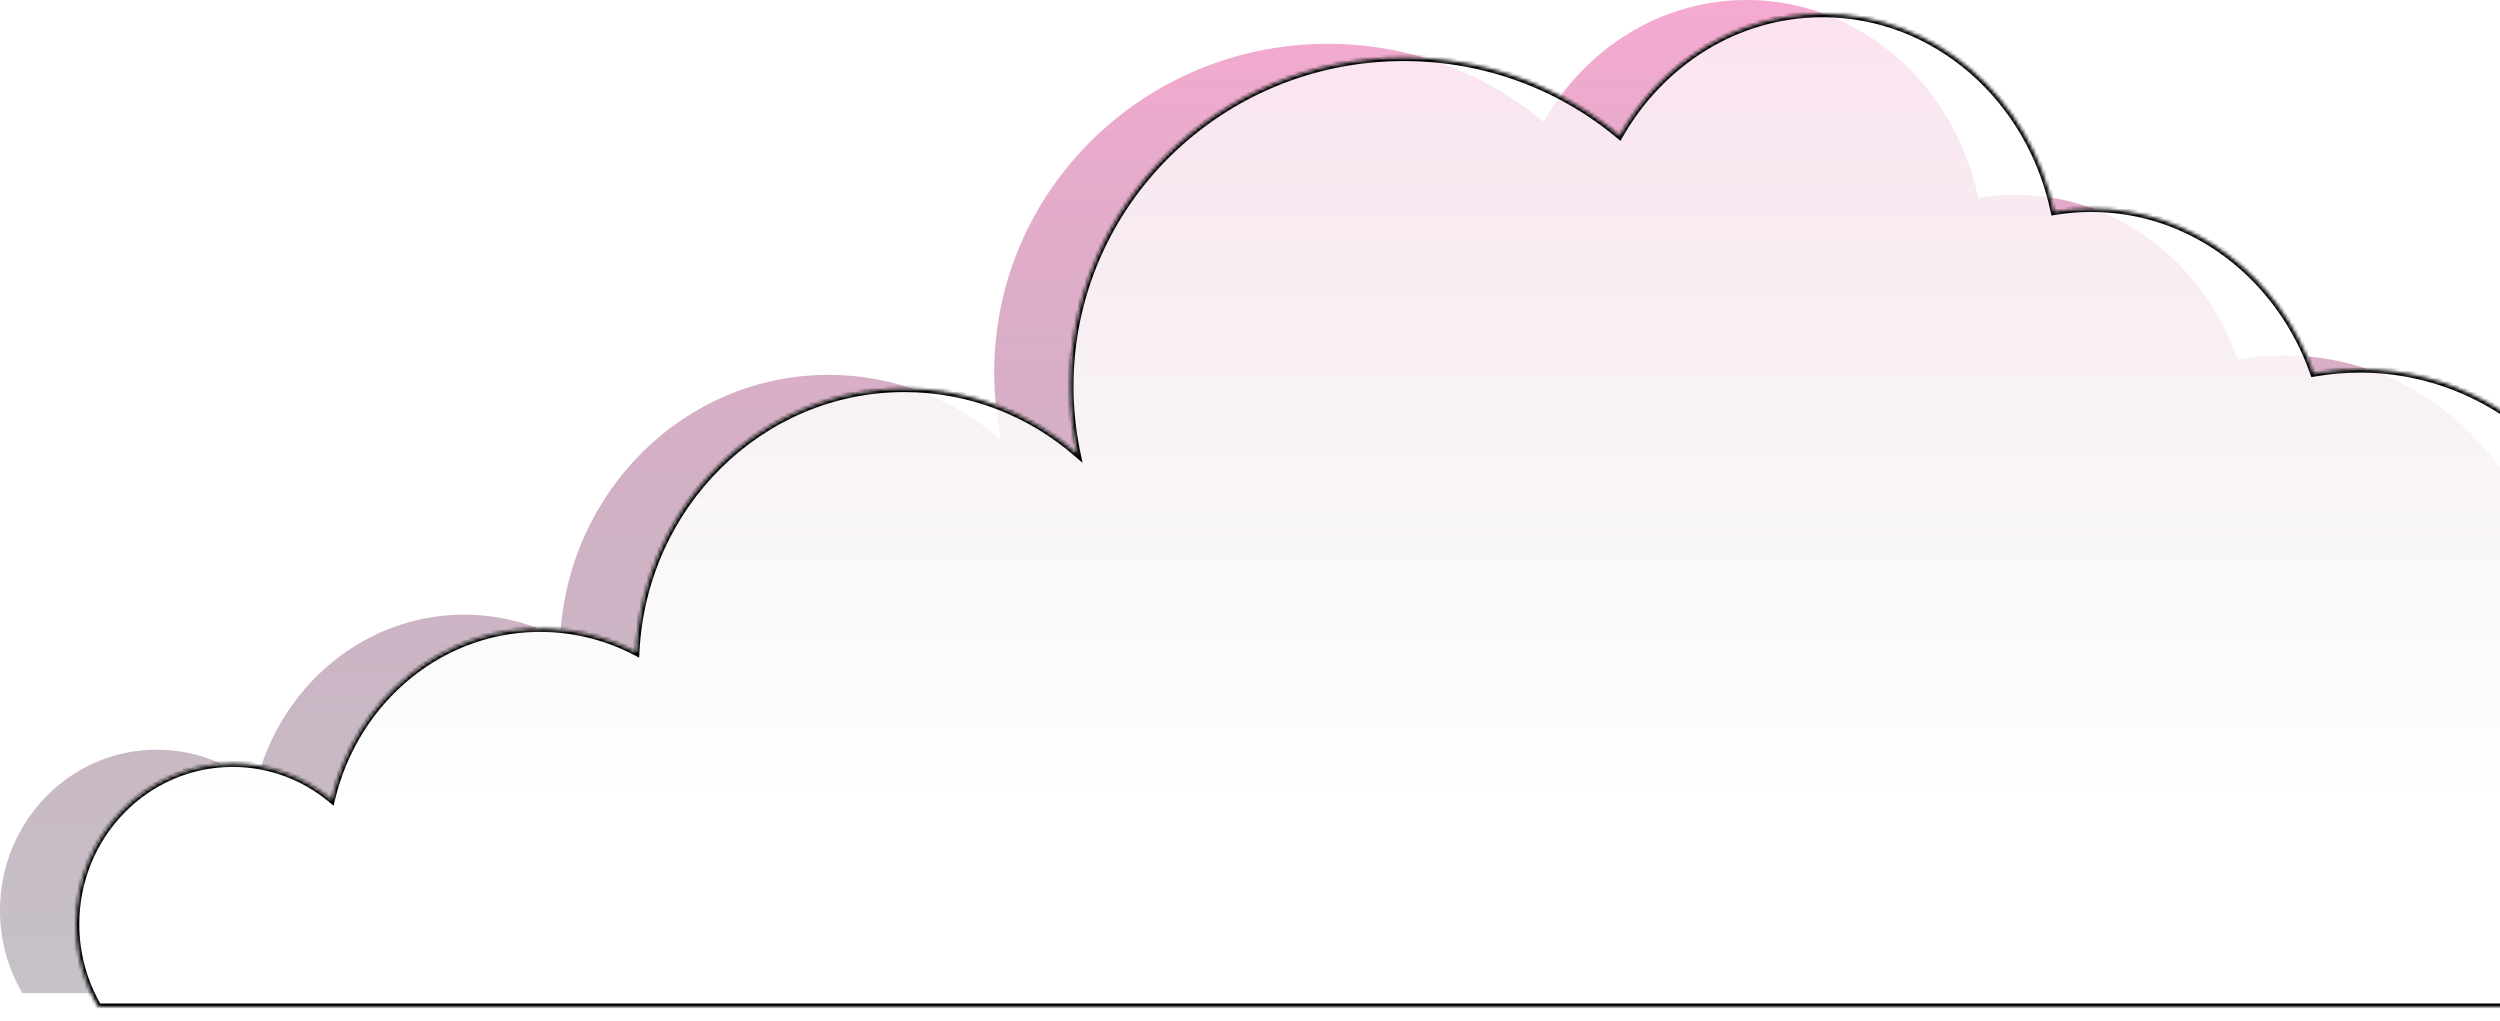 <svg width="725" height="296" viewBox="0 0 725 296" fill="none" xmlns="http://www.w3.org/2000/svg">
<path fill-rule="evenodd" clip-rule="evenodd" d="M506.509 0C481.572 0 459.732 14.143 447.657 35.318C430.786 21.214 408.94 12.706 385.077 12.706C331.64 12.706 288.321 55.37 288.321 108C288.321 114.693 289.021 121.225 290.354 127.528C276.81 115.781 259.339 108.706 240.267 108.706C198.55 108.706 164.489 142.56 162.44 185.115C154.552 180.986 145.706 178.551 136.322 178.279C106.504 177.415 81.033 198.665 74.142 227.858C66.318 221.327 56.333 217.412 45.456 217.412C20.351 217.412 0 238.27 0 264C0 272.779 2.369 280.99 6.488 288H823.586C825.162 282.585 826 276.909 826 271.059C826 251.869 816.981 234.542 802.486 222.213C802.577 220.625 802.623 219.024 802.623 217.412C802.623 173.387 768.387 137.619 725.91 136.951C711.787 116.439 688.586 103.059 662.358 103.059C657.788 103.059 653.308 103.465 648.953 104.245C639.202 76.343 613.994 56.471 584.434 56.471C580.78 56.471 577.192 56.774 573.692 57.359C566.827 24.536 539.355 0 506.509 0Z" fill="url(#paint0_linear_34_65)"/>
<g filter="url(#filter0_d_34_65)">
<mask id="path-2-inside-1_34_65" fill="white">
<path fill-rule="evenodd" clip-rule="evenodd" d="M528.509 0C503.572 0 481.732 14.143 469.657 35.318C452.786 21.214 430.94 12.706 407.077 12.706C353.64 12.706 310.321 55.37 310.321 108C310.321 114.693 311.021 121.225 312.354 127.528C298.81 115.781 281.339 108.706 262.267 108.706C220.55 108.706 186.489 142.56 184.44 185.115C176.552 180.986 167.706 178.551 158.322 178.279C128.504 177.415 103.033 198.665 96.142 227.858C88.318 221.327 78.333 217.412 67.456 217.412C42.351 217.412 22 238.27 22 264C22 272.779 24.369 280.99 28.488 288H845.586C847.162 282.585 848 276.909 848 271.059C848 251.869 838.981 234.542 824.486 222.213C824.577 220.625 824.623 219.024 824.623 217.412C824.623 173.387 790.387 137.619 747.91 136.951C733.787 116.439 710.586 103.059 684.358 103.059C679.788 103.059 675.308 103.465 670.953 104.245C661.202 76.343 635.994 56.471 606.434 56.471C602.78 56.471 599.192 56.774 595.692 57.359C588.827 24.536 561.355 0 528.509 0Z"/>
</mask>
<path fill-rule="evenodd" clip-rule="evenodd" d="M528.509 0C503.572 0 481.732 14.143 469.657 35.318C452.786 21.214 430.94 12.706 407.077 12.706C353.64 12.706 310.321 55.37 310.321 108C310.321 114.693 311.021 121.225 312.354 127.528C298.81 115.781 281.339 108.706 262.267 108.706C220.55 108.706 186.489 142.56 184.44 185.115C176.552 180.986 167.706 178.551 158.322 178.279C128.504 177.415 103.033 198.665 96.142 227.858C88.318 221.327 78.333 217.412 67.456 217.412C42.351 217.412 22 238.27 22 264C22 272.779 24.369 280.99 28.488 288H845.586C847.162 282.585 848 276.909 848 271.059C848 251.869 838.981 234.542 824.486 222.213C824.577 220.625 824.623 219.024 824.623 217.412C824.623 173.387 790.387 137.619 747.91 136.951C733.787 116.439 710.586 103.059 684.358 103.059C679.788 103.059 675.308 103.465 670.953 104.245C661.202 76.343 635.994 56.471 606.434 56.471C602.78 56.471 599.192 56.774 595.692 57.359C588.827 24.536 561.355 0 528.509 0Z" fill="url(#paint1_linear_34_65)" shape-rendering="crispEdges"/>
<path d="M469.657 35.318L470.525 35.814L469.933 36.853L469.015 36.086L469.657 35.318ZM312.354 127.528L313.333 127.321L313.949 130.235L311.699 128.284L312.354 127.528ZM184.44 185.115L185.439 185.163L185.364 186.728L183.977 186.001L184.44 185.115ZM158.322 178.279L158.293 179.279L158.322 178.279ZM96.142 227.858L97.115 228.088L96.743 229.663L95.501 228.626L96.142 227.858ZM28.488 288V289H27.916L27.625 288.507L28.488 288ZM845.586 288L846.546 288.279L846.336 289H845.586V288ZM824.486 222.213L823.838 222.975L823.46 222.653L823.488 222.156L824.486 222.213ZM747.91 136.951L747.894 137.951L747.378 137.942L747.086 137.518L747.91 136.951ZM670.953 104.245L671.13 105.229L670.291 105.38L670.009 104.575L670.953 104.245ZM595.692 57.359L595.857 58.346L594.91 58.504L594.713 57.564L595.692 57.359ZM468.788 34.823C481.023 13.368 503.177 -1 528.509 -1V1C503.967 1 482.441 14.918 470.525 35.814L468.788 34.823ZM407.077 11.706C431.182 11.706 453.253 20.301 470.298 34.551L469.015 36.086C452.319 22.127 430.699 13.706 407.077 13.706V11.706ZM309.321 108C309.321 54.804 353.102 11.706 407.077 11.706V13.706C354.178 13.706 311.321 55.937 311.321 108H309.321ZM311.376 127.735C310.029 121.364 309.321 114.763 309.321 108H311.321C311.321 114.623 312.014 121.086 313.333 127.321L311.376 127.735ZM262.267 107.706C281.592 107.706 299.293 114.876 313.009 126.773L311.699 128.284C298.327 116.686 281.086 109.706 262.267 109.706V107.706ZM183.441 185.067C185.514 142.01 219.985 107.706 262.267 107.706V109.706C221.114 109.706 187.463 143.11 185.439 185.163L183.441 185.067ZM158.351 177.28C167.891 177.556 176.886 180.032 184.904 184.229L183.977 186.001C176.219 181.94 167.52 179.547 158.293 179.279L158.351 177.28ZM95.168 227.629C102.159 198.016 128.017 176.4 158.351 177.28L158.293 179.279C128.991 178.429 103.907 199.315 97.115 228.088L95.168 227.629ZM67.456 216.412C78.578 216.412 88.787 220.417 96.782 227.091L95.501 228.626C87.848 222.238 78.088 218.412 67.456 218.412V216.412ZM21 264C21 237.741 41.776 216.412 67.456 216.412V218.412C42.927 218.412 23 238.799 23 264H21ZM27.625 288.507C23.419 281.347 21 272.961 21 264H23C23 272.597 25.32 280.634 29.35 287.493L27.625 288.507ZM845.586 289H28.488V287H845.586V289ZM849 271.059C849 277.005 848.148 282.775 846.546 288.279L844.626 287.721C846.176 282.395 847 276.812 847 271.059H849ZM825.134 221.452C839.824 233.947 849 251.542 849 271.059H847C847 252.197 838.137 235.138 823.838 222.975L825.134 221.452ZM825.623 217.412C825.623 219.043 825.576 220.663 825.485 222.27L823.488 222.156C823.577 220.587 823.623 219.005 823.623 217.412H825.623ZM747.925 135.951C790.978 136.628 825.623 172.87 825.623 217.412H823.623C823.623 173.904 789.797 138.61 747.894 137.951L747.925 135.951ZM684.358 102.059C710.937 102.059 734.437 115.62 748.733 136.384L747.086 137.518C733.137 117.259 710.235 104.059 684.358 104.059V102.059ZM670.777 103.261C675.19 102.471 679.728 102.059 684.358 102.059V104.059C679.847 104.059 675.427 104.46 671.13 105.229L670.777 103.261ZM606.434 55.471C636.465 55.471 662.022 75.657 671.897 103.915L670.009 104.575C660.382 77.029 635.523 57.471 606.434 57.471V55.471ZM595.527 56.373C599.082 55.779 602.724 55.471 606.434 55.471V57.471C602.835 57.471 599.303 57.77 595.857 58.346L595.527 56.373ZM528.509 -1C561.88 -1 589.72 23.921 596.671 57.154L594.713 57.564C587.934 25.151 560.829 1 528.509 1V-1Z" fill="black" mask="url(#path-2-inside-1_34_65)"/>
</g>
<defs>
<filter id="filter0_d_34_65" x="18" y="0" width="834" height="296" filterUnits="userSpaceOnUse" color-interpolation-filters="sRGB">
<feFlood flood-opacity="0" result="BackgroundImageFix"/>
<feColorMatrix in="SourceAlpha" type="matrix" values="0 0 0 0 0 0 0 0 0 0 0 0 0 0 0 0 0 0 127 0" result="hardAlpha"/>
<feOffset dy="4"/>
<feGaussianBlur stdDeviation="2"/>
<feComposite in2="hardAlpha" operator="out"/>
<feColorMatrix type="matrix" values="0 0 0 0 0 0 0 0 0 0 0 0 0 0 0 0 0 0 0.25 0"/>
<feBlend mode="normal" in2="BackgroundImageFix" result="effect1_dropShadow_34_65"/>
<feBlend mode="normal" in="SourceGraphic" in2="effect1_dropShadow_34_65" result="shape"/>
</filter>
<linearGradient id="paint0_linear_34_65" x1="413" y1="0" x2="413" y2="288" gradientUnits="userSpaceOnUse">
<stop stop-color="#F178B6" stop-opacity="0.63"/>
<stop offset="1" stop-color="#4B3A50" stop-opacity="0.31"/>
</linearGradient>
<linearGradient id="paint1_linear_34_65" x1="435" y1="0" x2="435" y2="288" gradientUnits="userSpaceOnUse">
<stop stop-color="white" stop-opacity="0.67"/>
<stop offset="0.797" stop-color="white"/>
</linearGradient>
</defs>
</svg>

